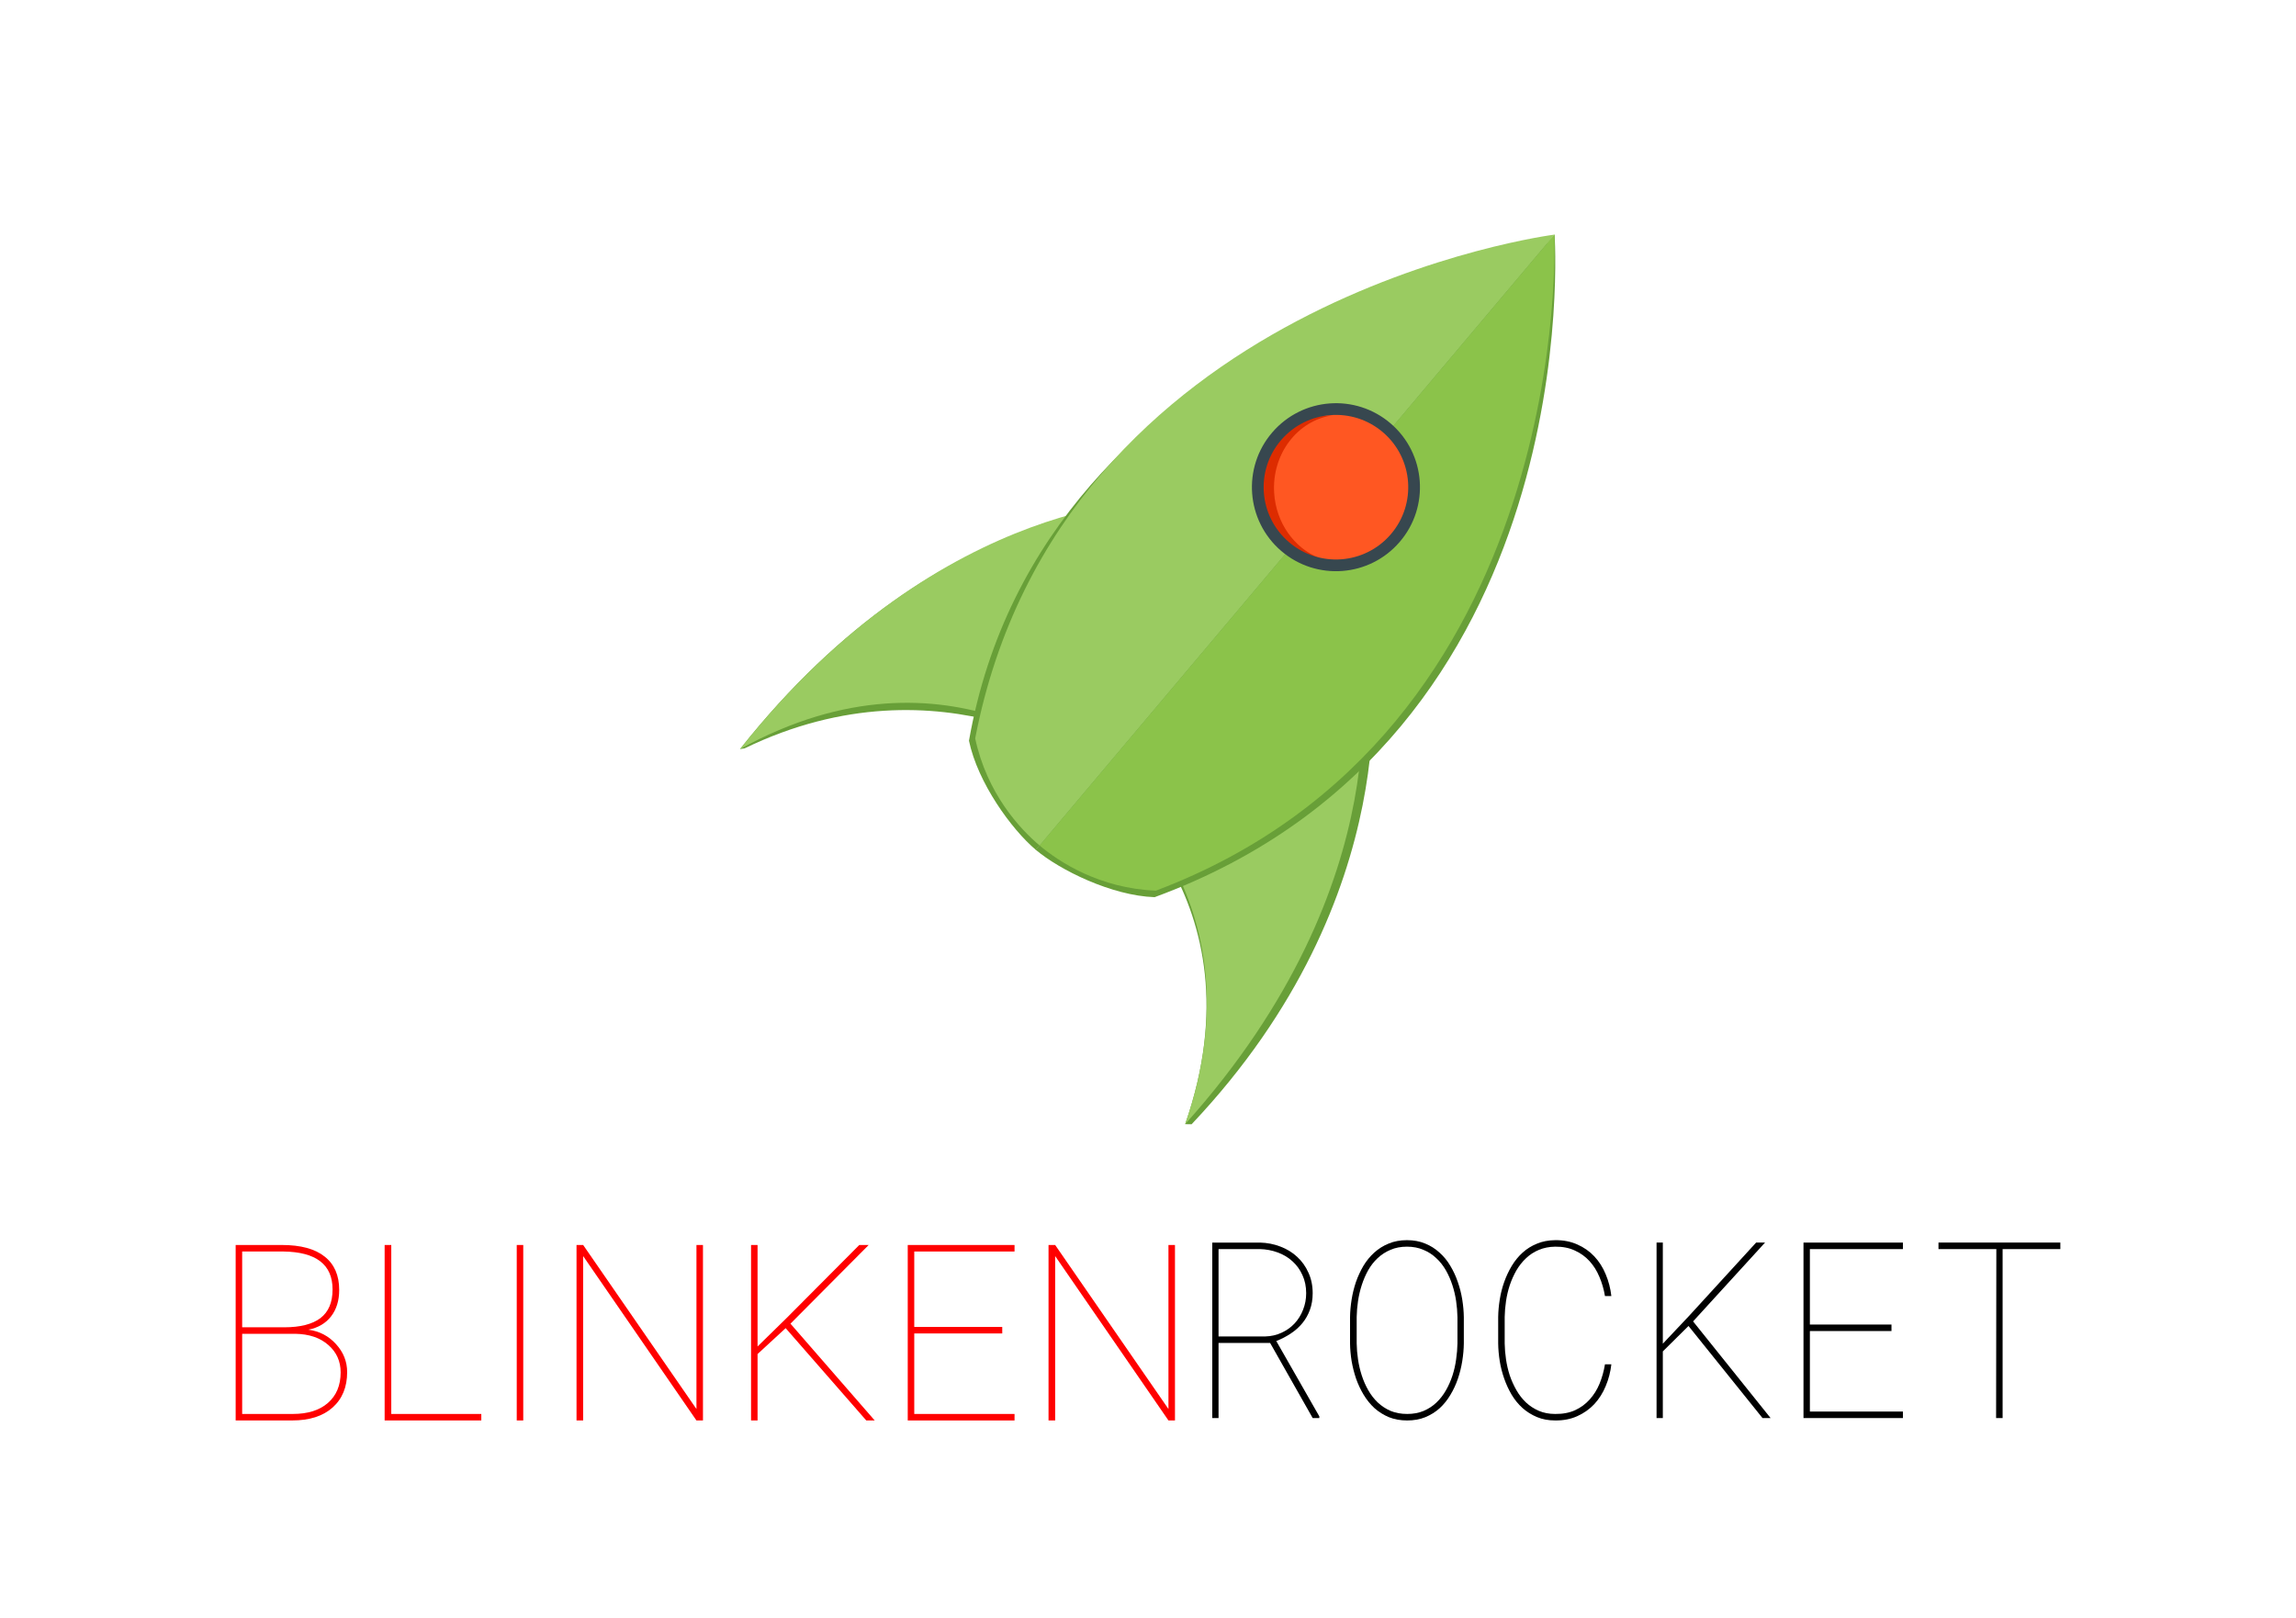 <?xml version="1.0" encoding="UTF-8" standalone="no"?>
<!-- Created with Inkscape (http://www.inkscape.org/) -->

<svg
   xmlns:dc="http://purl.org/dc/elements/1.1/"
   xmlns:cc="http://creativecommons.org/ns#"
   xmlns:rdf="http://www.w3.org/1999/02/22-rdf-syntax-ns#"
   xmlns:svg="http://www.w3.org/2000/svg"
   xmlns="http://www.w3.org/2000/svg"
   xmlns:sodipodi="http://sodipodi.sourceforge.net/DTD/sodipodi-0.dtd"
   xmlns:inkscape="http://www.inkscape.org/namespaces/inkscape"
   width="105mm"
   height="74mm"
   viewBox="0 0 372.047 262.205"
   id="svg3378"
   version="1.1"
   inkscape:version="0.91 r13725"
   sodipodi:docname="rocket-label.svg">
  <defs
     id="defs3380" />
  <sodipodi:namedview
     id="base"
     pagecolor="#ffffff"
     bordercolor="#666666"
     borderopacity="1.0"
     inkscape:pageopacity="0.0"
     inkscape:pageshadow="2"
     inkscape:zoom="1.979899"
     inkscape:cx="102.23724"
     inkscape:cy="118.1872"
     inkscape:document-units="px"
     inkscape:current-layer="text3420"
     showgrid="false"
     inkscape:window-width="1916"
     inkscape:window-height="1057"
     inkscape:window-x="0"
     inkscape:window-y="19"
     inkscape:window-maximized="1" />
  <g
     inkscape:label="Layer 1"
     inkscape:groupmode="layer"
     id="layer1"
     transform="translate(0,-790.157)">
    <g
       id="g3428"
       transform="matrix(0.594,0,0,0.594,85.839,351.523)">
      <path
         inkscape:connector-curvature="0"
         id="path3913"
         style="fill:#689f38;fill-opacity:1;fill-rule:nonzero;stroke:none"
         d="m 229.273,918.29 c 0,0 10.717,63.993 -48.717,126.888 l -1.758,-0.027 c 21.673,-62.312 -24.183,-93.85 -24.183,-93.85" />
      <path
         inkscape:connector-curvature="0"
         id="path3917"
         style="fill:#689f38;fill-opacity:1;fill-rule:nonzero;stroke:none"
         d="m 276.477,806.014 c 0,0 2.716,136.791 -107.21,176.195 -11.726,-12.8 -22.599,-8.756 -29.218,-14.335" />
      <path
         inkscape:connector-curvature="0"
         id="path3921"
         style="fill:#689f38;fill-opacity:1;fill-rule:nonzero;stroke:none"
         d="m 278.505,803.607 c 0,0 4.61,125.587 -110.094,168.875 -15.358,-0.631 -22.947,-0.044 -28.362,-4.609" />
      <path
         inkscape:connector-curvature="0"
         id="path3925"
         style="fill:#689f38;fill-opacity:1;fill-rule:nonzero;stroke:none"
         d="m 172.915,876 c 0,0 -59.799,-3.629 -115.537,66.809 l 1.232,-0.19 c 54.197,-26.267 96.815,5.28 96.815,5.28" />
      <path
         inkscape:connector-curvature="0"
         id="path3929"
         style="fill:#689f38;fill-opacity:1;fill-rule:nonzero;stroke:none"
         d="m 276.529,806.058 c 0,0 -132.633,21.165 -152.859,136.175 2.375,11.462 10.319,19.504 16.938,25.083" />
      <path
         inkscape:connector-curvature="0"
         id="path3933"
         style="fill:#689f38;fill-opacity:1;fill-rule:nonzero;stroke:none"
         d="m 278.557,803.651 c 0,0 -119.914,17.027 -143.158,137.404 3.222,15.029 -0.714,22.298 4.701,26.862" />
      <path
         inkscape:connector-curvature="0"
         id="path3937"
         style="fill:#9acb61;fill-opacity:1;fill-rule:nonzero;stroke:none"
         d="m 226.098,918.769 c 0,0 12.685,59.525 -47.3,126.382 21.673,-62.312 -23.169,-95.053 -23.169,-95.053" />
      <path
         inkscape:connector-curvature="0"
         id="path3941"
         style="fill:#689f38;fill-opacity:1;fill-rule:nonzero;stroke:none"
         d="m 279.572,802.447 c 0,0 9.735,137.111 -109.102,180.775 -11.699,-0.401 -25.831,-7.364 -32.45,-12.943" />
      <path
         inkscape:connector-curvature="0"
         id="path3945"
         style="fill:#8bc34a;fill-opacity:1;fill-rule:nonzero;stroke:none"
         d="m 279.52,802.404 c 0,0 5.989,135.755 -108.715,179.043 -15.358,-0.631 -26.355,-7.806 -31.77,-12.37" />
      <path
         inkscape:connector-curvature="0"
         id="path3949"
         style="fill:#9acb61;fill-opacity:1;fill-rule:nonzero;stroke:none"
         d="m 173.929,874.797 c 0,0 -60.813,-2.425 -116.551,68.013 57.744,-31.909 97.604,6.743 97.604,6.743" />
      <path
         inkscape:connector-curvature="0"
         id="path3953"
         style="fill:#689f38;fill-opacity:1;fill-rule:nonzero;stroke:none"
         d="m 277.543,804.854 c 0,0 -137.494,20.67 -157.72,135.679 2.374,11.462 11.63,24.212 18.248,29.79" />
      <path
         inkscape:connector-curvature="0"
         id="path3957"
         style="fill:#9acb61;fill-opacity:1;fill-rule:nonzero;stroke:none"
         d="m 279.572,802.447 c 0,0 -134.81,17.078 -158.055,137.455 3.222,15.029 12.154,24.653 17.57,29.218" />
      <path
         inkscape:connector-curvature="0"
         id="bulleye-inner"
         style="fill:#ff5722;fill-opacity:1;fill-rule:nonzero;stroke:none"
         d="m 236.207,885.293 c -7.72,8.956 -21.264,9.981 -30.253,2.29 -8.989,-7.691 -10.018,-21.187 -2.298,-30.142 7.72,-8.956 21.264,-9.981 30.252,-2.29 8.989,7.691 10.018,21.186 2.298,30.142" />
      <path
         inkscape:transform-center-y="1.7116989"
         inkscape:transform-center-x="12.814285"
         style="fill:#dd2c00;fill-opacity:1;fill-rule:nonzero;stroke:none"
         d="m 205.126,855.498 c -4.152,3.88 -7.52,10.815 -7.144,16.931 0.547,8.886 6.339,16.576 17.275,18.218 -6.701,-2.735 -11.676,-9.52 -12.183,-17.739 -0.656,-10.641 6.413,-19.818 16.006,-21.159 -0.163,0.006 -0.326,0.008 -0.49,0.018 -4.756,0.293 -10.235,0.712 -13.465,3.73 z"
         id="bulleye-shadow"
         inkscape:connector-curvature="0"
         sodipodi:nodetypes="sccsccs" />
      <path
         inkscape:connector-curvature="0"
         id="path3969"
         style="fill:#37474f;fill-opacity:1;fill-rule:nonzero;stroke:none"
         d="m 207.082,886.329 c -8.264,-7.097 -9.21,-19.548 -2.113,-27.812 7.097,-8.264 19.549,-9.21 27.812,-2.113 8.264,7.097 9.21,19.549 2.113,27.812 -7.097,8.264 -19.548,9.21 -27.812,2.113 m 27.782,-32.349 c -9.603,-8.247 -24.073,-7.149 -32.32,2.454 -8.246,9.603 -7.148,24.073 2.455,32.32 9.603,8.247 24.073,7.148 32.32,-2.455 8.247,-9.603 7.148,-24.073 -2.455,-32.32" />
    </g>
    <g
       style="font-style:normal;font-variant:normal;font-weight:300;font-stretch:normal;font-size:40px;line-height:125%;font-family:Roboto;-inkscape-font-specification:'Roboto Light';letter-spacing:0px;word-spacing:0px;fill:#ff0000;fill-opacity:1;stroke:none;stroke-width:1px;stroke-linecap:butt;stroke-linejoin:miter;stroke-opacity:1"
       id="text3420">
      <path
         d="m 38.186,1020.362 0,-28.438 7.48,0 q 4.59,0 6.934,1.875 2.363,1.855 2.363,5.41 0,2.578 -1.309,4.277 -1.309,1.699 -3.691,2.168 2.695,0.351 4.492,2.344 1.797,1.973 1.797,4.531 0,3.633 -2.363,5.742 -2.344,2.09 -6.543,2.09 l -9.16,0 z m 1.055,-14.043 0,12.988 8.223,0 q 3.613,0 5.664,-1.777 2.07,-1.797 2.07,-4.961 0,-2.695 -1.992,-4.434 -1.992,-1.758 -5.332,-1.816 l -8.633,0 z m 0,-1.055 6.816,0 q 3.887,0 5.859,-1.484 1.973,-1.504 1.973,-4.648 0,-6.055 -7.988,-6.152 l -6.66,0 0,12.285 z"
         style="font-style:normal;font-variant:normal;font-weight:300;font-stretch:normal;font-family:Roboto;-inkscape-font-specification:'Roboto Light';fill:#ff0000"
         id="path3385"
         inkscape:connector-curvature="0" />
      <path
         d="m 63.401,1019.308 14.59,0 0,1.055 -15.664,0 0,-28.438 1.074,0 0,27.383 z"
         style="font-style:normal;font-variant:normal;font-weight:300;font-stretch:normal;font-family:Roboto;-inkscape-font-specification:'Roboto Light';fill:#ff0000"
         id="path3387"
         inkscape:connector-curvature="0" />
      <path
         d="m 84.788,1020.362 -1.055,0 0,-28.438 1.055,0 0,28.438 z"
         style="font-style:normal;font-variant:normal;font-weight:300;font-stretch:normal;font-family:Roboto;-inkscape-font-specification:'Roboto Light';fill:#ff0000"
         id="path3389"
         inkscape:connector-curvature="0" />
      <path
         d="m 113.909,1020.362 -1.055,0 -18.359,-26.641 0,26.641 -1.074,0 0,-28.438 1.074,0 18.359,26.582 0,-26.582 1.055,0 0,28.438 z"
         style="font-style:normal;font-variant:normal;font-weight:300;font-stretch:normal;font-family:Roboto;-inkscape-font-specification:'Roboto Light';fill:#ff0000"
         id="path3391"
         inkscape:connector-curvature="0" />
      <path
         d="m 127.307,1005.401 -4.551,4.199 0,10.762 -1.055,0 0,-28.438 1.055,0 0,16.445 4.688,-4.59 11.797,-11.856 1.523,0 -12.676,12.754 13.652,15.684 -1.367,0 -13.066,-14.961 z"
         style="font-style:normal;font-variant:normal;font-weight:300;font-stretch:normal;font-family:Roboto;-inkscape-font-specification:'Roboto Light';fill:#ff0000"
         id="path3393"
         inkscape:connector-curvature="0" />
      <path
         d="m 162.405,1006.261 -14.258,0 0,13.047 16.25,0 0,1.055 -17.305,0 0,-28.438 17.305,0 0,1.055 -16.25,0 0,12.227 14.258,0 0,1.055 z"
         style="font-style:normal;font-variant:normal;font-weight:300;font-stretch:normal;font-family:Roboto;-inkscape-font-specification:'Roboto Light';fill:#ff0000"
         id="path3395"
         inkscape:connector-curvature="0" />
      <path
         d="m 190.393,1020.362 -1.055,0 -18.359,-26.641 0,26.641 -1.074,0 0,-28.438 1.074,0 18.359,26.582 0,-26.582 1.055,0 0,28.438 z"
         style="font-style:normal;font-variant:normal;font-weight:300;font-stretch:normal;font-family:Roboto;-inkscape-font-specification:'Roboto Light';fill:#ff0000"
         id="path3397"
         inkscape:connector-curvature="0" />
    </g>
    <g
       style="font-style:normal;font-variant:normal;font-weight:300;font-stretch:normal;font-size:40px;line-height:125%;font-family:'Roboto Mono Thin for Powerline';-inkscape-font-specification:'Roboto Mono Thin for Powerline Light';letter-spacing:0px;word-spacing:0px;fill:#000000;fill-opacity:1;stroke:none;stroke-width:1px;stroke-linecap:butt;stroke-linejoin:miter;stroke-opacity:1"
       id="text3424"
       transform="translate(0,14)">
      <path
         d="m 205.814,993.803 -8.359,0 0,12.168 -1.016,0 0,-28.437 7.715,0 q 1.758,0.039 3.32,0.645 1.562,0.586 2.715,1.66 1.172,1.074 1.836,2.578 0.684,1.484 0.684,3.32 0,1.484 -0.449,2.695 -0.43,1.191 -1.211,2.148 -0.781,0.957 -1.875,1.68 -1.074,0.723 -2.363,1.23 l 6.973,12.207 0,0.273 -1.074,0 -6.895,-12.168 z m -8.359,-1.055 7.559,0 q 1.445,-0.039 2.656,-0.605 1.23,-0.566 2.109,-1.504 0.879,-0.957 1.367,-2.207 0.508,-1.27 0.508,-2.695 0,-1.621 -0.605,-2.93 -0.586,-1.309 -1.602,-2.227 -1.016,-0.938 -2.402,-1.445 -1.367,-0.508 -2.91,-0.547 l -6.68,0 0,14.16 z"
         id="path3372"
         inkscape:connector-curvature="0" />
      <path
         d="m 237.201,993.881 q -0.019,1.387 -0.254,2.852 -0.234,1.465 -0.703,2.852 -0.469,1.387 -1.211,2.617 -0.723,1.23 -1.738,2.168 -1.016,0.918 -2.344,1.465 -1.309,0.527 -2.93,0.527 -1.621,0 -2.949,-0.527 -1.309,-0.547 -2.344,-1.465 -1.016,-0.938 -1.758,-2.168 -0.742,-1.23 -1.23,-2.617 -0.469,-1.387 -0.723,-2.852 -0.234,-1.465 -0.254,-2.852 l 0,-4.258 q 0.019,-1.387 0.254,-2.852 0.234,-1.465 0.703,-2.852 0.488,-1.387 1.211,-2.617 0.742,-1.23 1.758,-2.148 1.035,-0.938 2.344,-1.465 1.309,-0.547 2.949,-0.547 1.641,0 2.949,0.547 1.309,0.527 2.324,1.465 1.035,0.918 1.758,2.148 0.742,1.23 1.211,2.617 0.488,1.387 0.723,2.852 0.234,1.465 0.254,2.852 l 0,4.258 z m -1.035,-4.297 q -0.019,-1.25 -0.215,-2.578 -0.195,-1.328 -0.605,-2.578 -0.41,-1.27 -1.055,-2.402 -0.645,-1.133 -1.562,-1.973 -0.898,-0.859 -2.09,-1.348 -1.172,-0.508 -2.656,-0.508 -1.484,0 -2.656,0.508 -1.172,0.488 -2.09,1.348 -0.898,0.84 -1.543,1.973 -0.625,1.133 -1.035,2.402 -0.41,1.27 -0.605,2.598 -0.195,1.328 -0.215,2.559 l 0,4.297 q 0.019,1.25 0.215,2.578 0.195,1.328 0.605,2.598 0.41,1.27 1.055,2.402 0.645,1.133 1.543,1.992 0.918,0.859 2.09,1.367 1.191,0.488 2.676,0.488 1.484,0 2.656,-0.488 1.191,-0.508 2.09,-1.367 0.898,-0.859 1.543,-1.992 0.645,-1.133 1.055,-2.402 0.41,-1.27 0.586,-2.598 0.195,-1.328 0.215,-2.578 l 0,-4.297 z"
         id="path3374"
         inkscape:connector-curvature="0" />
      <path
         d="m 261.107,997.26 q -0.215,1.875 -0.918,3.535 -0.684,1.66 -1.836,2.91 -1.152,1.23 -2.754,1.953 -1.582,0.723 -3.594,0.703 -1.641,0 -2.949,-0.547 -1.309,-0.547 -2.344,-1.465 -1.016,-0.918 -1.758,-2.148 -0.723,-1.23 -1.211,-2.617 -0.488,-1.387 -0.723,-2.832 -0.234,-1.465 -0.254,-2.871 l 0,-4.258 q 0.019,-1.387 0.254,-2.852 0.234,-1.484 0.723,-2.852 0.488,-1.387 1.23,-2.617 0.742,-1.23 1.758,-2.148 1.016,-0.918 2.324,-1.445 1.309,-0.547 2.949,-0.566 1.992,-0.019 3.594,0.703 1.602,0.703 2.754,1.934 1.152,1.23 1.836,2.891 0.703,1.66 0.918,3.535 l -1.035,0 q -0.273,-1.641 -0.898,-3.105 -0.605,-1.465 -1.602,-2.559 -0.996,-1.094 -2.383,-1.719 -1.367,-0.645 -3.184,-0.625 -1.465,0.019 -2.656,0.527 -1.172,0.488 -2.07,1.348 -0.898,0.84 -1.562,1.973 -0.645,1.133 -1.074,2.402 -0.41,1.25 -0.605,2.578 -0.195,1.328 -0.215,2.559 l 0,4.297 q 0.019,1.25 0.215,2.578 0.195,1.328 0.605,2.598 0.43,1.25 1.074,2.383 0.645,1.133 1.543,1.992 0.918,0.859 2.09,1.367 1.172,0.508 2.656,0.508 1.836,0.019 3.223,-0.606 1.387,-0.644 2.363,-1.738 0.996,-1.094 1.602,-2.559 0.605,-1.484 0.879,-3.145 l 1.035,0 z"
         id="path3376"
         inkscape:connector-curvature="0" />
      <path
         d="m 273.607,991.049 -4.16,4.121 0,10.801 -1.016,0 0,-28.437 1.016,0 0,16.387 4.238,-4.492 10.879,-11.895 1.445,0 -11.66,12.773 12.559,15.664 -1.309,0 -11.992,-14.922 z"
         id="path3378"
         inkscape:connector-curvature="0" />
      <path
         d="m 306.498,991.87 -13.223,0 0,13.047 15.078,0 0,1.055 -16.113,0 0,-28.437 16.113,0 0,1.055 -15.078,0 0,12.227 13.223,0 0,1.055 z"
         id="path3380"
         inkscape:connector-curvature="0" />
      <path
         d="m 333.861,978.588 -9.355,0 0,27.383 -1.055,0 0.039,-27.383 -9.375,0 0,-1.055 19.746,0 0,1.055 z"
         id="path3382"
         inkscape:connector-curvature="0" />
    </g>
  </g>
</svg>
